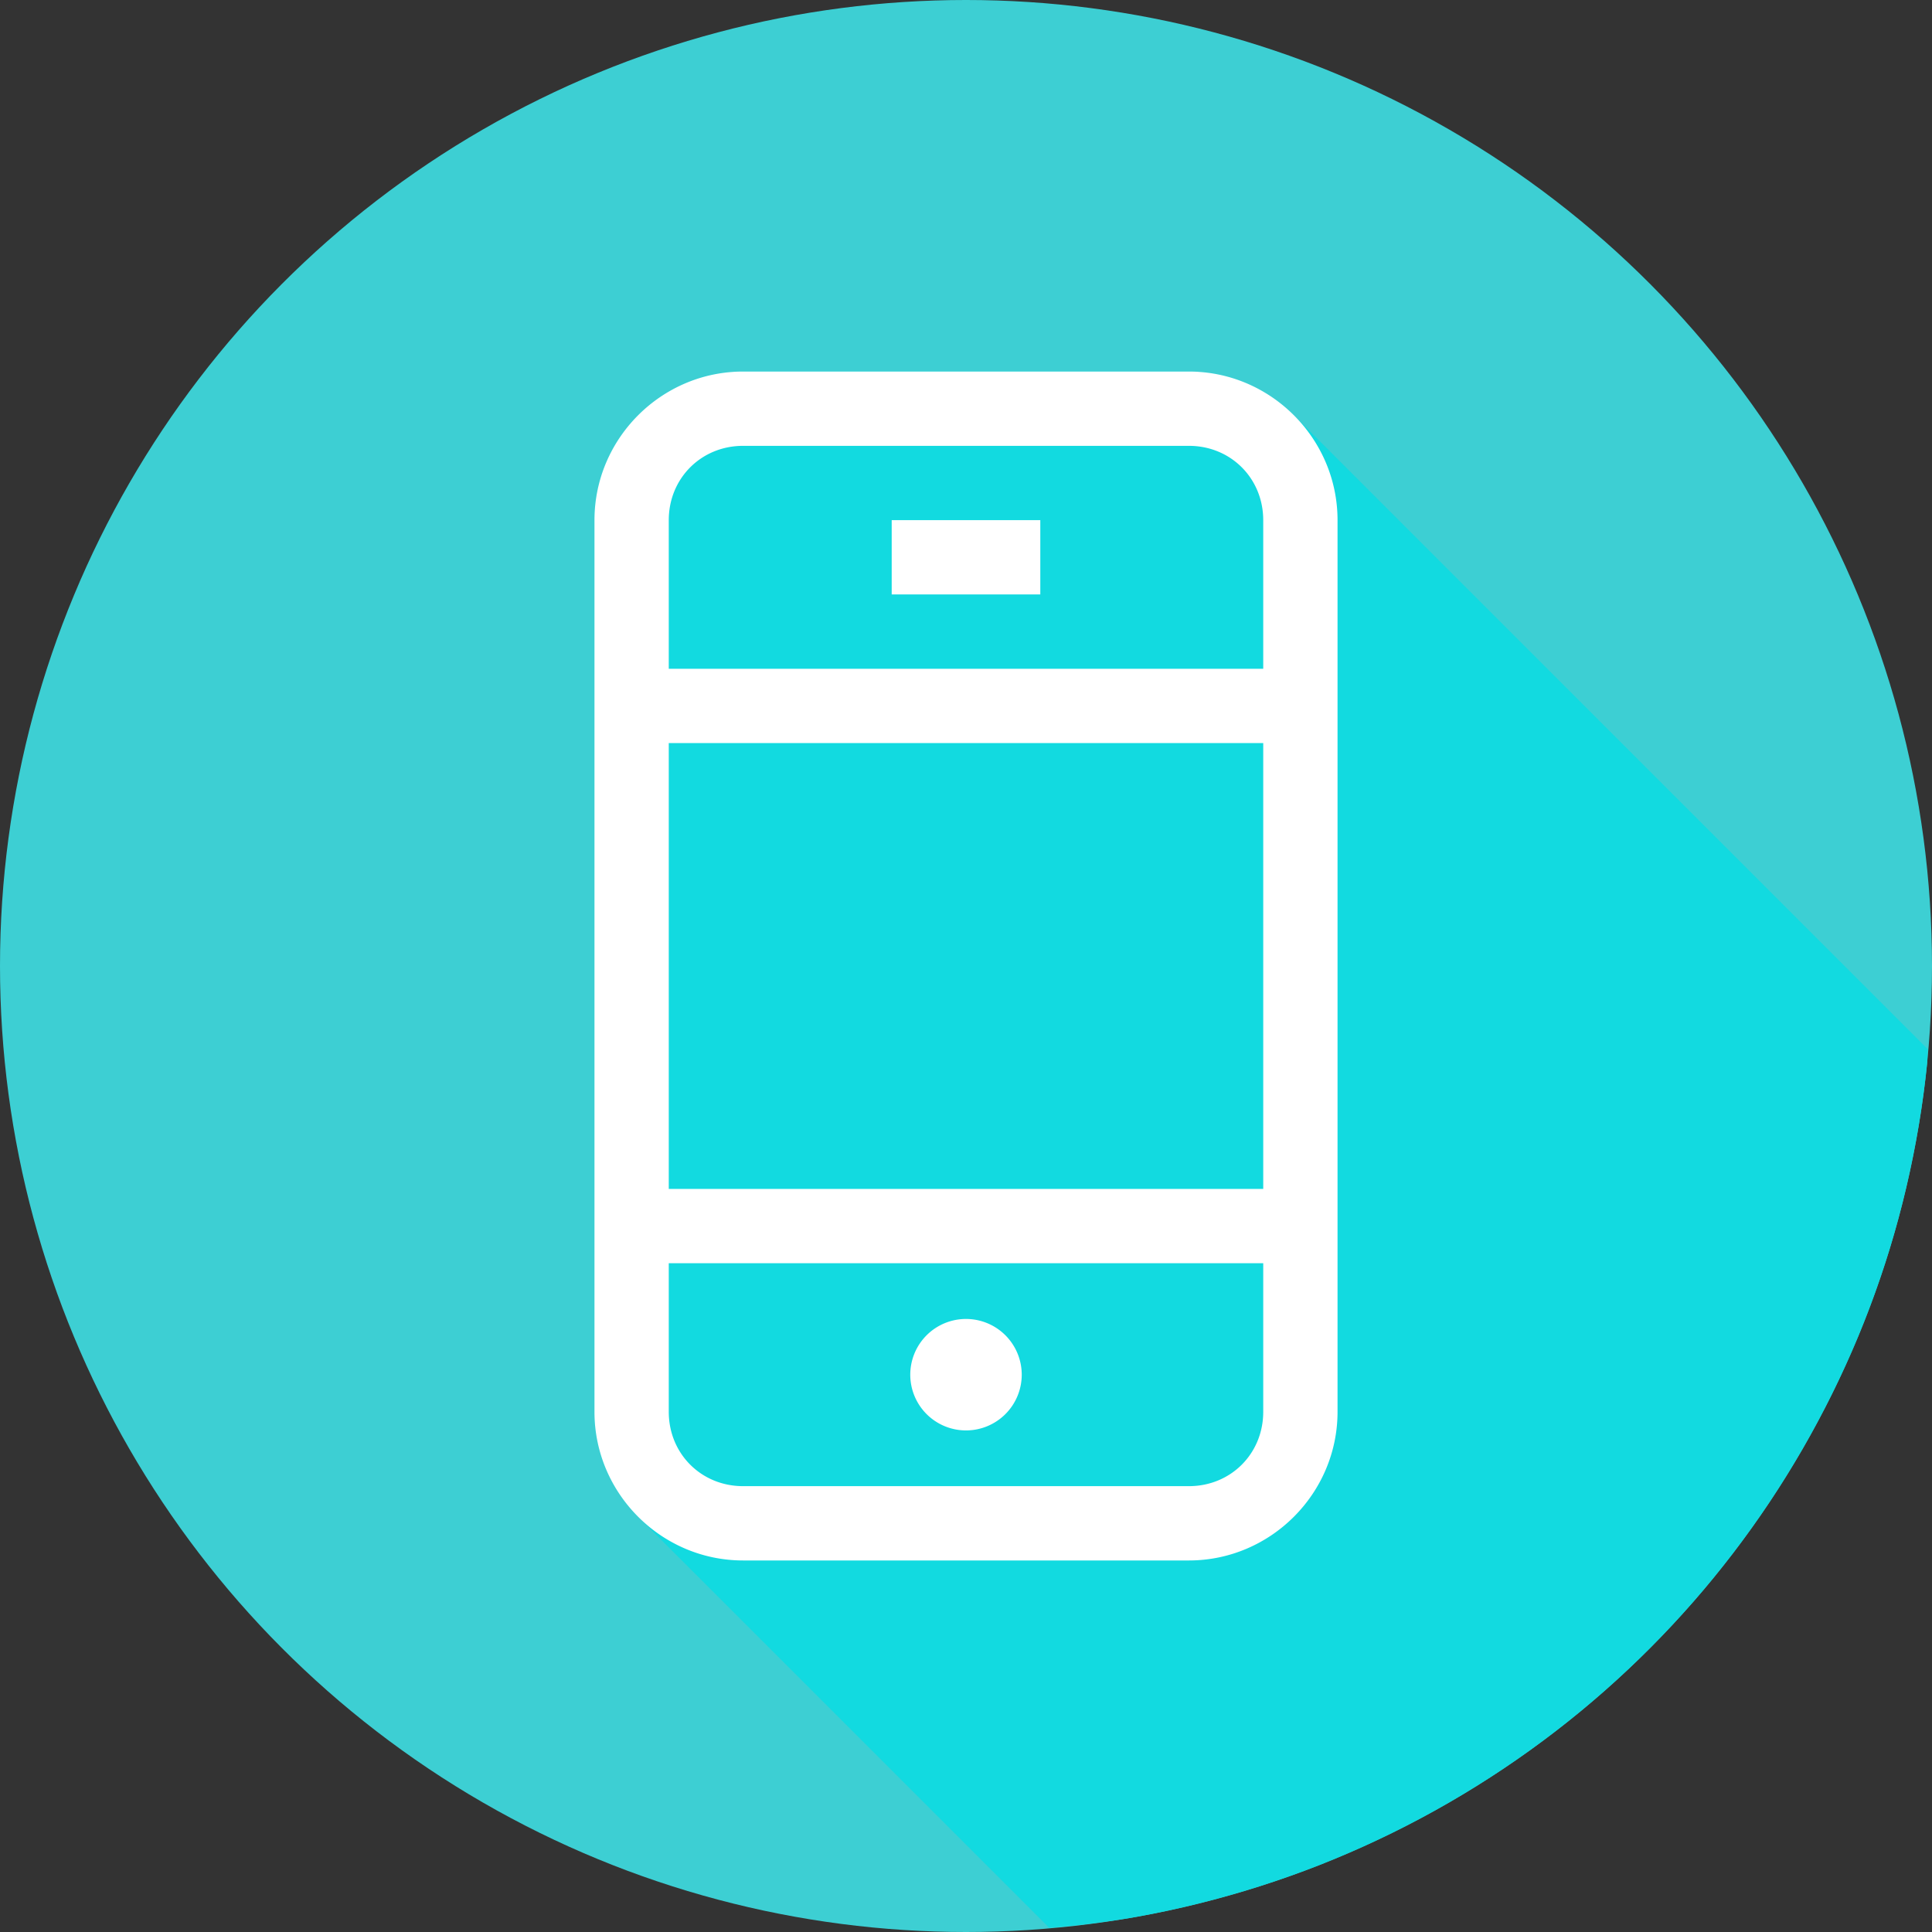 <svg xmlns="http://www.w3.org/2000/svg" width="80" height="80" viewBox="0 0 26 26"><rect x="0" y="0" width="26" height="26" fill="#333333" stroke="none"/><g transform="translate(0 -1026.362)"><circle cx="13" cy="1039.362" r="13" fill="#3DCFD3" fill-rule="evenodd"/><path fill="#12dae0" style="line-height:normal;text-indent:0;text-align:start;text-decoration-line:none;text-decoration-style:solid;text-decoration-color:#000;text-transform:none;block-progression:tb;isolation:auto;mix-blend-mode:normal" d="M 14.119 25.943 A 13 13 0 0 0 15.209 25.811 A 13 13 0 0 0 16.477 25.525 A 13 13 0 0 0 17.711 25.117 A 13 13 0 0 0 18.896 24.586 A 13 13 0 0 0 20.023 23.939 A 13 13 0 0 0 21.08 23.184 A 13 13 0 0 0 22.057 22.326 A 13 13 0 0 0 22.943 21.375 A 13 13 0 0 0 23.729 20.34 A 13 13 0 0 0 24.408 19.232 A 13 13 0 0 0 24.975 18.062 A 13 13 0 0 0 25.42 16.842 A 13 13 0 0 0 25.74 15.582 A 13 13 0 0 0 25.936 14.297 A 13 13 0 0 0 25.943 14.119 L 17.412 5.588 C 17.05 5.225 16.55 5 16 5 L 10 5 C 8.901 5 8 5.901 8 7 L 8 19 C 8 19.55 8.225 20.05 8.588 20.412 L 14.119 25.943 z " color="#000" font-family="sans-serif" font-weight="400" transform="translate(0 1026.362)"/><path fill="#fff" style="line-height:normal;text-indent:0;text-align:start;text-decoration-line:none;text-decoration-style:solid;text-decoration-color:#000;text-transform:none;block-progression:tb;isolation:auto;mix-blend-mode:normal" d="M 5,0 C 3.901,0 3,0.901 3,2 l 0,12 c 0,1.099 0.901,2 2,2 l 6,0 c 1.099,0 2,-0.901 2,-2 L 13,2 C 13,0.901 12.099,0 11,0 L 5,0 Z m 0,1 6,0 c 0.563,0 1,0.437 1,1 L 12,4 4,4 4,2 C 4,1.437 4.437,1 5,1 Z M 7,2 7,3 9,3 9,2 7,2 Z m -3,3 8,0 0,6 -8,0 0,-6 z m 0,7 8,0 0,2 c 0,0.563 -0.437,1 -1,1 L 5,15 C 4.437,15 4,14.563 4,14 l 0,-2 z m 4,0.75 A 0.75,0.75 0 0 0 7.25,13.5 0.75,0.75 0 0 0 8,14.25 0.75,0.75 0 0 0 8.75,13.5 0.75,0.75 0 0 0 8,12.75 Z" color="#000" font-family="sans-serif" font-weight="400" overflow="visible" transform="translate(5 1031.362)"/></g></svg>